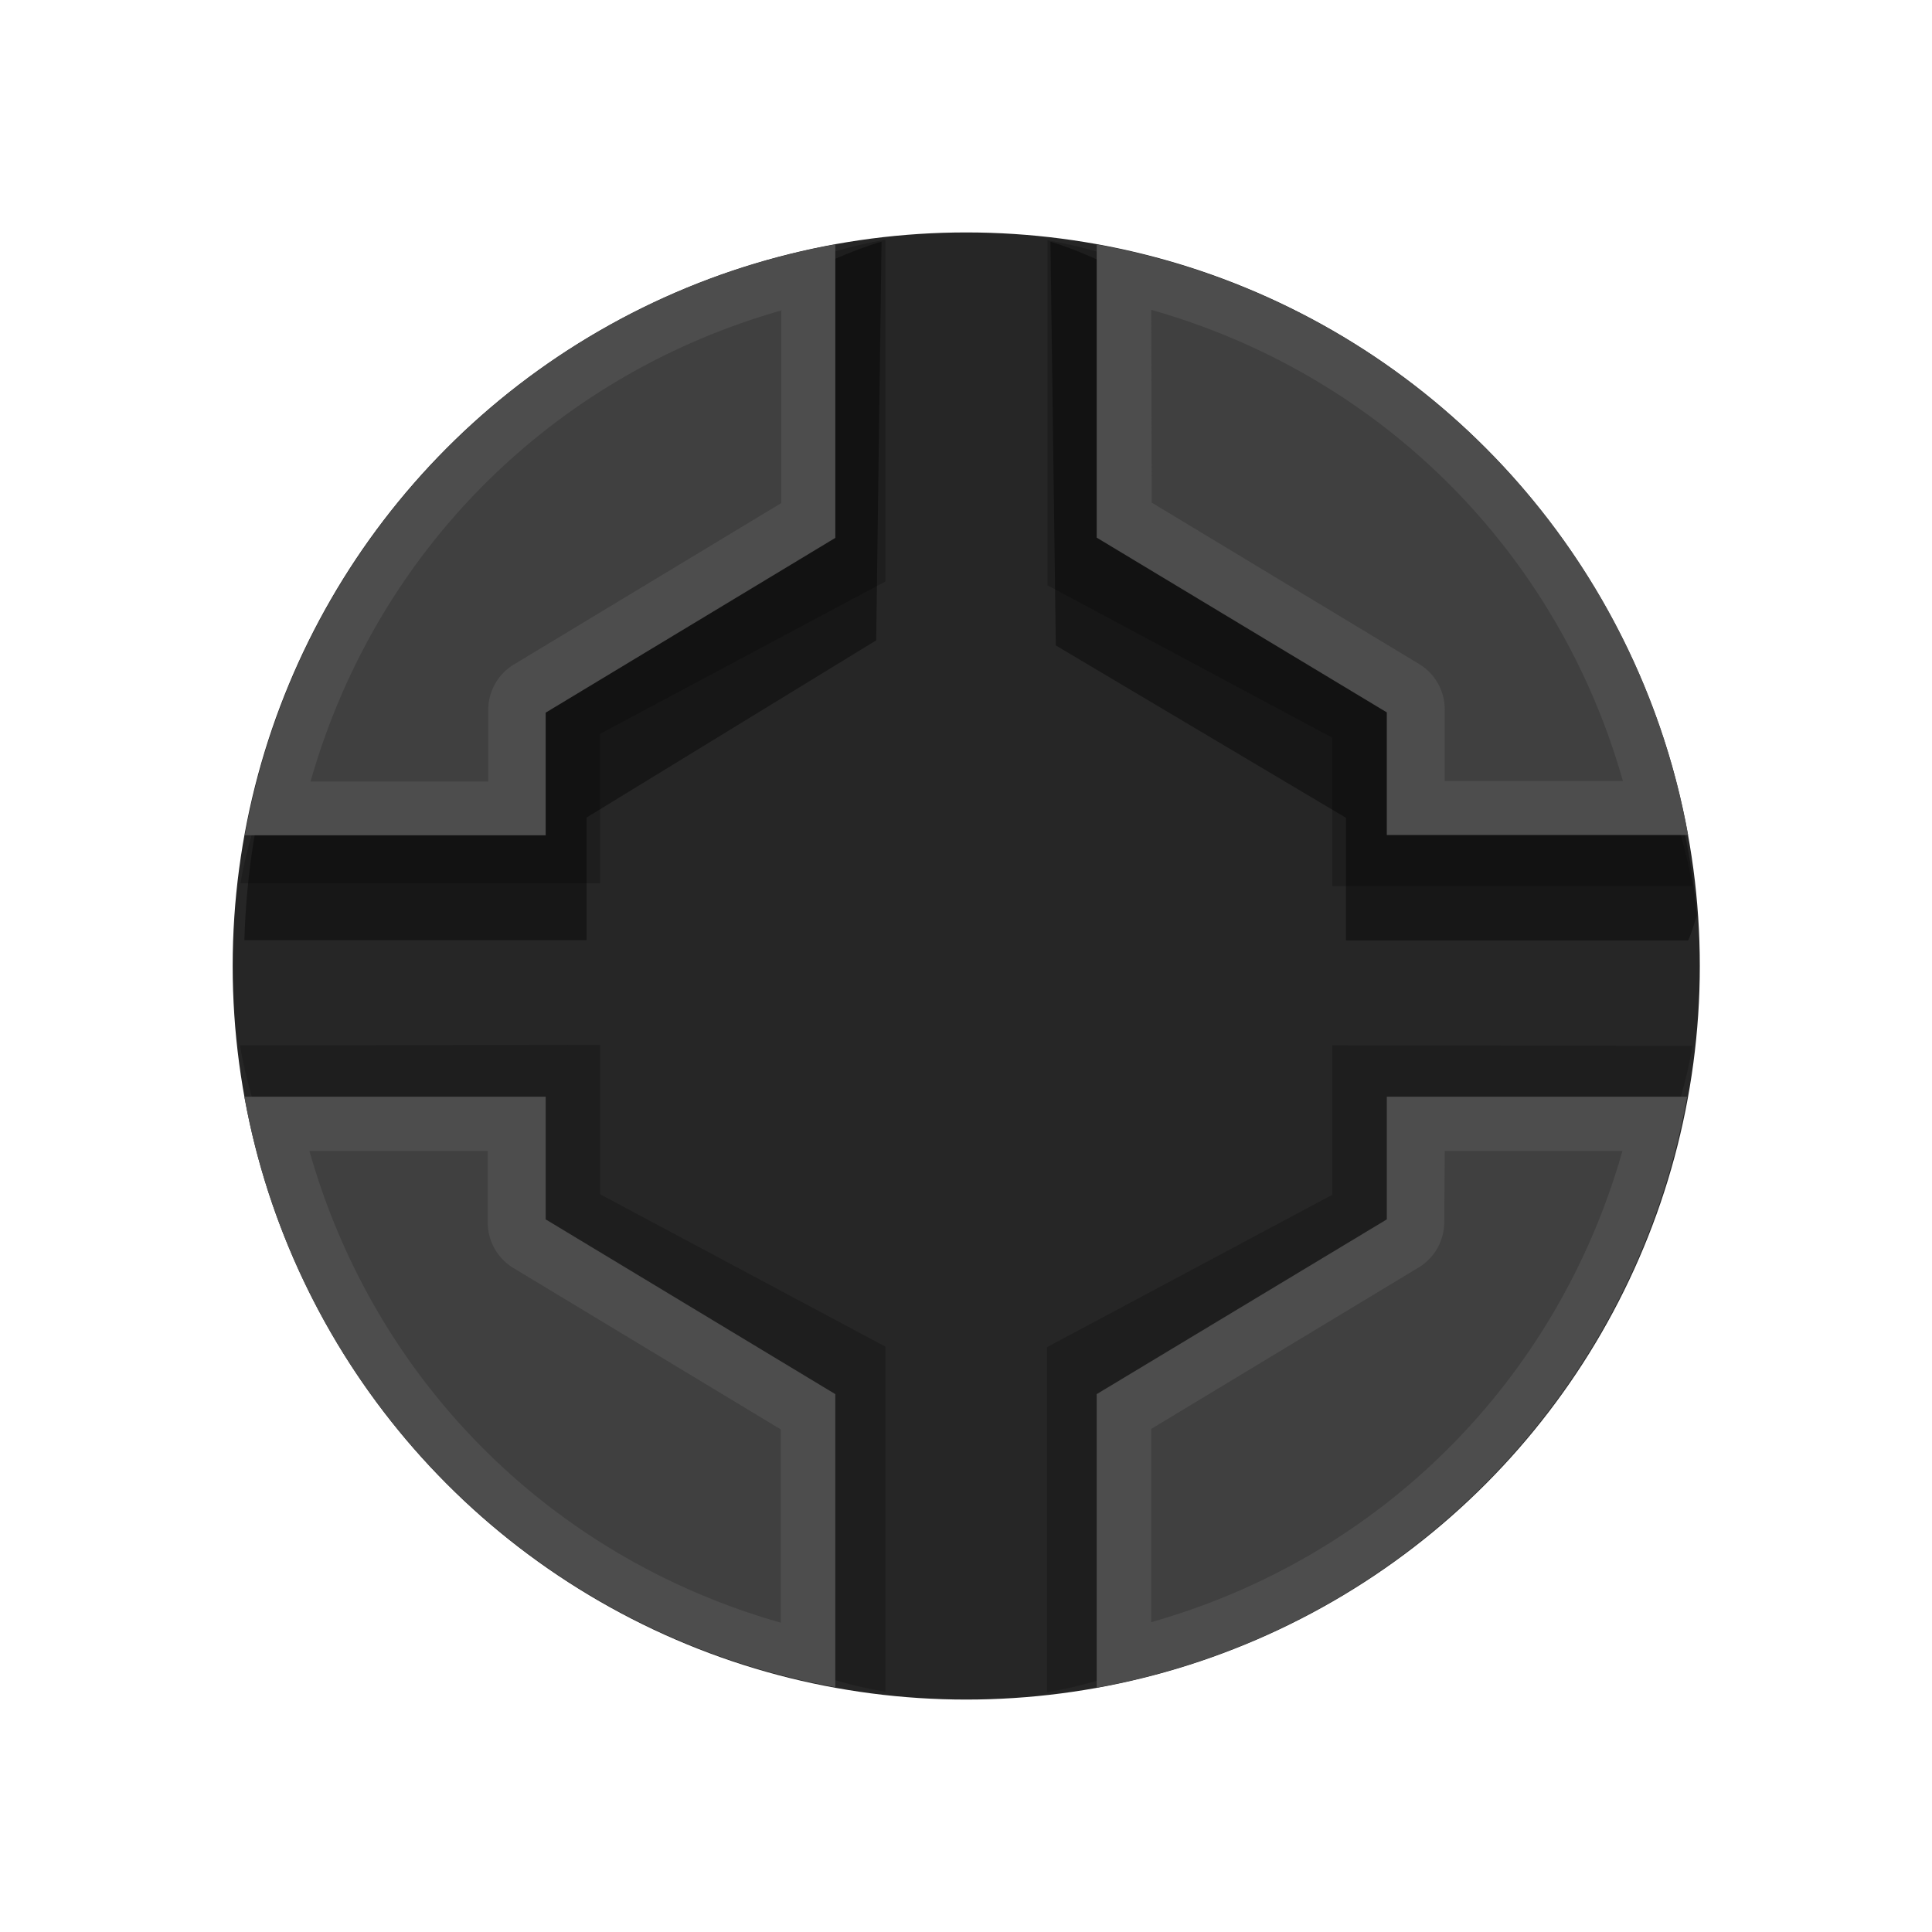 <?xml version="1.0" encoding="UTF-8"?>
<svg width="15" height="15" version="1.1" viewBox="0 0 3.969 3.968" xmlns="http://www.w3.org/2000/svg">
 <circle cx="1.985" cy="1.984" r="1.507" fill="#262626"/>
 <path d="m1.819 0.492c-0.546 0.092-1.232 0.777-1.325 1.322h0.739v-0.307l0.586-0.313zm0.333 0v0.71l0.585 0.313v0.305h0.74c-0.091-0.548-0.778-1.235-1.326-1.327zm-1.659 1.655c0.091 0.548 0.778 1.236 1.326 1.328v-0.709l-0.586-0.313v-0.307zm2.244 0v0.307l-0.586 0.313v0.709c0.548-0.092 1.235-0.78 1.326-1.328z" fill="#1e1e1e"/>
 <path d="m1.811 0.496c-0.224 0.063-0.835 0.441-1.083 0.689-0.157 0.258-0.218 0.492-0.226 0.746h0.703v-0.252l0.595-0.364zm0.347 4.65e-4 0.011 0.829 0.596 0.354v0.252h0.703c0.008-0.017 0.012-0.034 0.018-0.051-0.025-0.282-0.13-0.551-0.302-0.777-0.263-0.198-0.83-0.552-1.025-0.607z" fill="#000000" fill-opacity=".397"/>
 <path d="m2.253 0.502v0.602l0.596 0.359v0.252h0.619c-0.112-0.618-0.596-1.101-1.214-1.213zm-0.537-4.73e-4c-0.618 0.112-1.101 0.596-1.213 1.214h0.618v-0.252l0.595-0.359zm-1.214 1.751c0.112 0.618 0.596 1.101 1.214 1.213v-0.602l-0.595-0.359v-0.252zm2.347 0v0.252l-0.596 0.359v0.603c0.618-0.112 1.101-0.596 1.213-1.214z" fill="#4d4d4d"/>
 <path d="m1.605 0.636v0.397l-0.55 0.332a0.109 0.109 0 0 0-0.052 0.093v0.147h-0.365c0.134-0.472 0.496-0.834 0.968-0.968z" color="#000000" color-rendering="auto" dominant-baseline="auto" fill="#404040" fill-opacity=".997" image-rendering="auto" shape-rendering="auto" solid-color="#000000" style="font-feature-settings:normal;font-variant-alternates:normal;font-variant-caps:normal;font-variant-ligatures:normal;font-variant-numeric:normal;font-variant-position:normal;isolation:auto;mix-blend-mode:normal;shape-padding:0;text-decoration-color:#000000;text-decoration-line:none;text-decoration-style:solid;text-indent:0;text-orientation:mixed;text-transform:none;white-space:normal"/>
 <path d="m2.365 0.636c0.472 0.134 0.835 0.496 0.969 0.968h-0.366v-0.147a0.109 0.109 0 0 0-0.052-0.093l-0.55-0.332z" color="#000000" color-rendering="auto" dominant-baseline="auto" fill="#404040" fill-opacity=".997" image-rendering="auto" shape-rendering="auto" solid-color="#000000" style="font-feature-settings:normal;font-variant-alternates:normal;font-variant-caps:normal;font-variant-ligatures:normal;font-variant-numeric:normal;font-variant-position:normal;isolation:auto;mix-blend-mode:normal;shape-padding:0;text-decoration-color:#000000;text-decoration-line:none;text-decoration-style:solid;text-indent:0;text-orientation:mixed;text-transform:none;white-space:normal"/>
 <path d="m0.636 2.364h0.366v0.147a0.109 0.109 0 0 0 0.052 0.093l0.55 0.332v0.397c-0.472-0.134-0.834-0.496-0.968-0.968z" color="#000000" color-rendering="auto" dominant-baseline="auto" fill="#404040" fill-opacity=".997" image-rendering="auto" shape-rendering="auto" solid-color="#000000" style="font-feature-settings:normal;font-variant-alternates:normal;font-variant-caps:normal;font-variant-ligatures:normal;font-variant-numeric:normal;font-variant-position:normal;isolation:auto;mix-blend-mode:normal;shape-padding:0;text-decoration-color:#000000;text-decoration-line:none;text-decoration-style:solid;text-indent:0;text-orientation:mixed;text-transform:none;white-space:normal"/>
 <path d="m2.968 2.364h0.365c-0.134 0.472-0.496 0.834-0.968 0.968v-0.397l0.55-0.332a0.109 0.109 0 0 0 0.052-0.093z" color="#000000" color-rendering="auto" dominant-baseline="auto" fill="#404040" fill-opacity=".997" image-rendering="auto" shape-rendering="auto" solid-color="#000000" style="font-feature-settings:normal;font-variant-alternates:normal;font-variant-caps:normal;font-variant-ligatures:normal;font-variant-numeric:normal;font-variant-position:normal;isolation:auto;mix-blend-mode:normal;shape-padding:0;text-decoration-color:#000000;text-decoration-line:none;text-decoration-style:solid;text-indent:0;text-orientation:mixed;text-transform:none;white-space:normal"/>
</svg>
